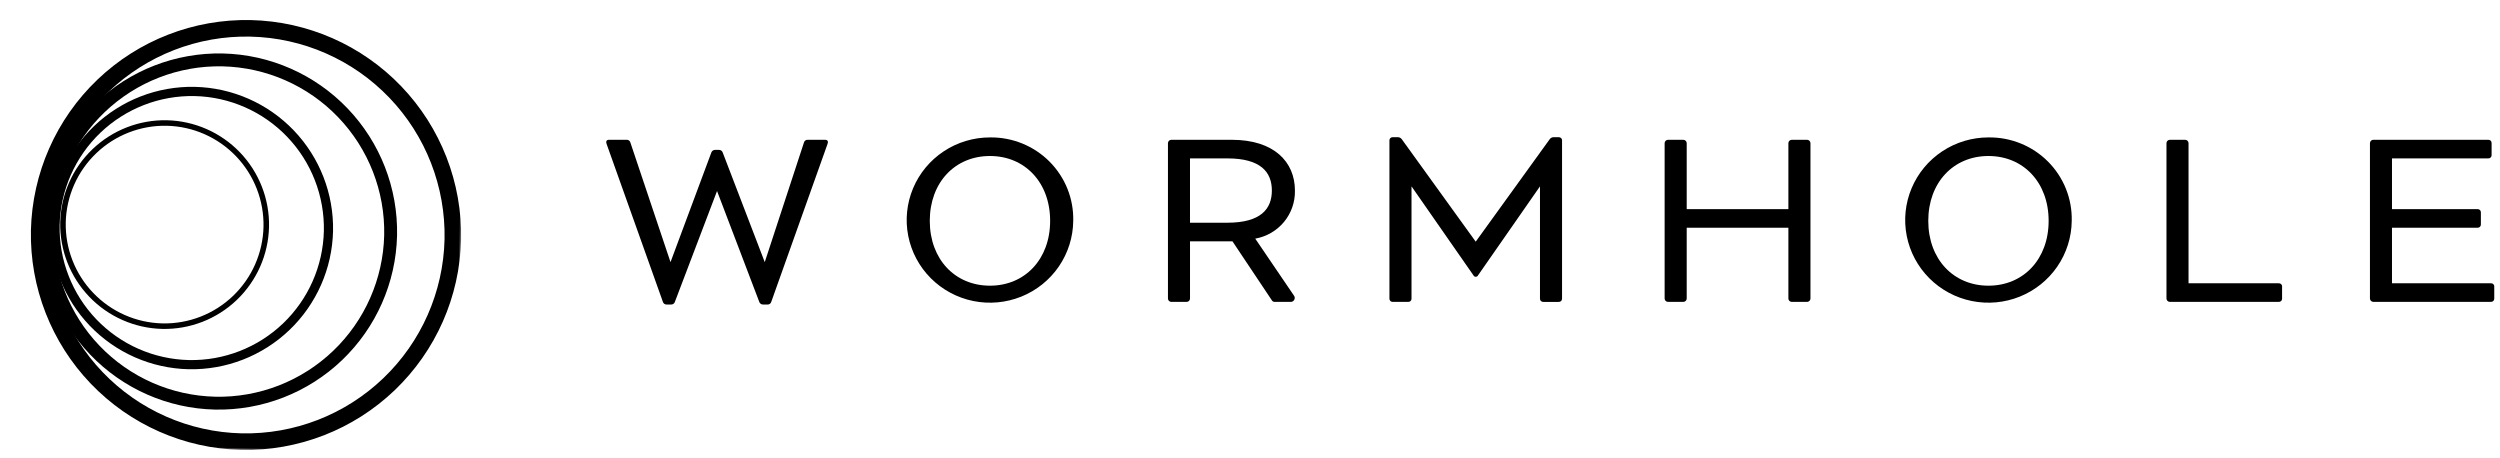 <svg xmlns="http://www.w3.org/2000/svg" viewBox="0 0 600 110" width="600" height="110" preserveAspectRatio="xMidYMid meet" style="width: 100%; height: 100%; transform: translate3d(0px, 0px, 0px); content-visibility: visible;"><defs><clipPath id="__lottie_element_2"><rect width="600" height="110" x="0" y="0"></rect></clipPath><mask id="__lottie_element_4"><path fill="#ffffff" clip-rule="nonzero" d="M0,0  h600 v110 h-600 v-110  M0.177,-0.014 C0.177,-0.014 0,-0.014 0,-0.014 C0,-0.014 0,0.995 0,0.995 C0,0.995 0.177,0.995 0.177,0.995 C0.177,0.995 0.177,-0.014 0.177,-0.014" fill-opacity="1"></path></mask><filter id="__lottie_element_5"><feColorMatrix type="matrix" color-interpolation-filters="sRGB" values="1 0 0 0 0 0 1 0 0 0 0 0 1 0 0 0 0 0 1 0"></feColorMatrix><feColorMatrix type="matrix" color-interpolation-filters="sRGB" values="0 0 0 0 1 0 0 0 0 1 0 0 0 0 1 0 0 0 1 0"></feColorMatrix></filter><mask id="__lottie_element_7"><path fill="#ffffff" clip-rule="nonzero" d="M0,0  h600 v110 h-600 v-110  M0.177,-0.014 C0.177,-0.014 0,-0.014 0,-0.014 C0,-0.014 0,0.995 0,0.995 C0,0.995 0.177,0.995 0.177,0.995 C0.177,0.995 0.177,-0.014 0.177,-0.014" fill-opacity="1"></path></mask><filter id="__lottie_element_8"><feColorMatrix type="matrix" color-interpolation-filters="sRGB" values="1 0 0 0 0 0 1 0 0 0 0 0 1 0 0 0 0 0 1 0"></feColorMatrix><feColorMatrix type="matrix" color-interpolation-filters="sRGB" values="0 0 0 0 1 0 0 0 0 1 0 0 0 0 1 0 0 0 1 0"></feColorMatrix></filter></defs><g clip-path="url(#__lottie_element_2)"><g mask="url(#__lottie_element_4)" filter="url(#__lottie_element_5)" transform="matrix(-1,-0.022,0.022,-1,109.528,109.111)" opacity="1" style="display: block;"><g opacity="1" transform="matrix(1,0,0,1,51.621,51.579)"><path fill="rgb(0,0,0)" fill-opacity="1" d=" M0,51.579 C-13.68,51.57 -26.798,46.134 -36.476,36.465 C-46.153,26.796 -51.6,13.683 -51.621,0.003 C-51.6,-13.678 -46.153,-26.792 -36.476,-36.462 C-26.799,-46.131 -13.681,-51.568 0,-51.579 C13.681,-51.568 26.799,-46.131 36.476,-36.462 C46.154,-26.792 51.6,-13.678 51.621,0.003 C51.6,13.683 46.153,26.796 36.476,36.465 C26.798,46.134 13.68,51.57 0,51.579z M0,-47.608 C-12.628,-47.599 -24.737,-42.582 -33.67,-33.656 C-42.603,-24.73 -47.631,-12.625 -47.65,0.003 C-47.638,12.632 -42.612,24.741 -33.677,33.666 C-24.743,42.593 -12.629,47.607 0,47.607 C12.63,47.607 24.743,42.593 33.678,33.666 C42.613,24.741 47.638,12.632 47.65,0.003 C47.631,-12.625 42.604,-24.73 33.67,-33.656 C24.737,-42.582 12.628,-47.599 0,-47.608z"></path></g><g opacity="1" transform="matrix(1,0,0,1,58.147,52.265)"><path fill="rgb(0,0,0)" fill-opacity="1" d=" M0.001,42.733 C-11.333,42.725 -22.202,38.221 -30.219,30.209 C-38.236,22.198 -42.748,11.334 -42.766,0 C-42.748,-11.334 -38.236,-22.198 -30.219,-30.21 C-22.202,-38.22 -11.333,-42.725 0.001,-42.733 C11.334,-42.725 22.201,-38.22 30.219,-30.21 C38.236,-22.198 42.749,-11.334 42.766,0 C42.749,11.334 38.236,22.198 30.219,30.209 C22.201,38.221 11.334,42.725 0.001,42.733z M0.001,-39.649 C-10.515,-39.64 -20.598,-35.461 -28.036,-28.028 C-35.474,-20.595 -39.66,-10.515 -39.676,0 C-39.658,10.515 -35.471,20.592 -28.034,28.023 C-20.596,35.455 -10.513,39.634 0.001,39.643 C10.515,39.634 20.596,35.455 28.034,28.023 C35.472,20.592 39.659,10.515 39.676,0 C39.659,-10.514 35.472,-20.592 28.034,-28.024 C20.596,-35.456 10.515,-39.634 0.001,-39.643 C0.001,-39.643 0.001,-39.649 0.001,-39.649z"></path></g><g opacity="1" transform="matrix(1,0,0,1,64.672,52.957)"><path fill="rgb(0,0,0)" fill-opacity="1" d=" M0,33.885 C-8.987,33.879 -17.604,30.306 -23.962,23.954 C-30.319,17.601 -33.897,8.988 -33.911,0.001 C-33.897,-8.986 -30.319,-17.602 -23.962,-23.954 C-17.604,-30.306 -8.987,-33.878 0,-33.885 C8.988,-33.88 17.606,-30.309 23.963,-23.956 C30.321,-17.603 33.899,-8.987 33.911,0.001 C33.897,8.988 30.319,17.601 23.961,23.954 C17.604,30.306 8.987,33.879 0,33.885z M0,-31.681 C-8.403,-31.676 -16.461,-28.337 -22.405,-22.398 C-28.35,-16.458 -31.695,-8.403 -31.708,0 C-31.693,8.402 -28.347,16.456 -22.403,22.394 C-16.459,28.332 -8.402,31.669 0,31.674 C8.402,31.669 16.459,28.332 22.403,22.394 C28.347,16.456 31.693,8.402 31.708,0 C31.695,-8.403 28.35,-16.458 22.405,-22.398 C16.461,-28.337 8.403,-31.676 0,-31.681z"></path></g><g opacity="1" transform="matrix(1,0,0,1,71.197,53.644)"><path fill="rgb(0,0,0)" fill-opacity="1" d=" M0,25.04 C-6.64,25.035 -13.007,22.394 -17.705,17.701 C-22.402,13.008 -25.045,6.642 -25.056,0.003 C-25.047,-6.639 -22.404,-13.005 -17.707,-17.699 C-13.009,-22.395 -6.641,-25.035 0,-25.04 C6.642,-25.035 13.01,-22.395 17.707,-17.699 C22.405,-13.005 25.047,-6.639 25.056,0.003 C25.046,6.642 22.402,13.008 17.705,17.701 C13.008,22.394 6.641,25.035 0,25.04z M0,-23.717 C-6.29,-23.712 -12.321,-21.21 -16.771,-16.764 C-21.22,-12.317 -23.724,-6.288 -23.732,0.003 C-23.722,6.292 -21.217,12.321 -16.769,16.766 C-12.319,21.212 -6.289,23.71 0,23.716 C6.29,23.71 12.32,21.212 16.769,16.766 C21.218,12.321 23.722,6.292 23.732,0.003 C23.724,-6.288 21.221,-12.317 16.771,-16.764 C12.322,-21.21 6.291,-23.712 0,-23.717z"></path></g></g><g mask="url(#__lottie_element_7)" filter="url(#__lottie_element_8)" transform="matrix(1,0,0,1,6.5,3)" opacity="1" style="display: block;"><g opacity="1" transform="matrix(1,0,0,1,165.596,50.316)"><path fill="rgb(0,0,0)" fill-opacity="1" d=" M26.531,-18.825 C26.531,-18.825 12.987,19.182 12.987,19.182 C12.925,19.365 12.803,19.523 12.64,19.63 C12.477,19.737 12.283,19.786 12.089,19.771 C12.089,19.771 11.062,19.771 11.062,19.771 C10.867,19.779 10.674,19.726 10.51,19.62 C10.347,19.515 10.22,19.362 10.147,19.182 C10.147,19.182 -0.007,-7.473 -0.007,-7.473 C-0.007,-7.473 -10.144,19.182 -10.144,19.182 C-10.211,19.362 -10.335,19.516 -10.496,19.622 C-10.658,19.728 -10.849,19.78 -11.043,19.771 C-11.043,19.771 -12.086,19.771 -12.086,19.771 C-12.279,19.781 -12.471,19.73 -12.633,19.624 C-12.795,19.518 -12.918,19.363 -12.984,19.182 C-12.984,19.182 -26.528,-18.812 -26.528,-18.812 C-26.736,-19.401 -26.512,-19.766 -25.935,-19.766 C-25.935,-19.766 -21.743,-19.766 -21.743,-19.766 C-21.546,-19.785 -21.348,-19.739 -21.181,-19.632 C-21.015,-19.525 -20.89,-19.365 -20.828,-19.178 C-20.828,-19.178 -11.174,9.598 -11.174,9.598 C-11.174,9.598 -1.358,-16.755 -1.358,-16.755 C-1.288,-16.937 -1.161,-17.091 -0.997,-17.197 C-0.832,-17.303 -0.639,-17.354 -0.443,-17.344 C-0.443,-17.344 0.439,-17.344 0.439,-17.344 C0.633,-17.354 0.824,-17.301 0.986,-17.195 C1.148,-17.089 1.271,-16.936 1.338,-16.755 C1.338,-16.755 11.445,9.598 11.445,9.598 C11.445,9.598 20.874,-19.178 20.874,-19.178 C20.937,-19.365 21.061,-19.525 21.228,-19.632 C21.394,-19.739 21.592,-19.785 21.79,-19.766 C21.79,-19.766 25.918,-19.766 25.918,-19.766 C26.511,-19.766 26.736,-19.401 26.528,-18.825"></path></g><g opacity="1" transform="matrix(1,0,0,1,230.928,49.985)"><path fill="rgb(0,0,0)" fill-opacity="1" d=" M20.148,0.018 C20.11,3.932 18.905,7.747 16.686,10.984 C14.467,14.22 11.333,16.733 7.678,18.204 C4.022,19.677 0.01,20.043 -3.854,19.257 C-7.718,18.47 -11.261,16.567 -14.036,13.786 C-16.812,11.004 -18.697,7.47 -19.453,3.628 C-20.209,-0.213 -19.803,-4.192 -18.285,-7.805 C-16.767,-11.418 -14.205,-14.505 -10.923,-16.676 C-7.64,-18.847 -3.784,-20.005 0.161,-20.005 C2.812,-20.042 5.444,-19.549 7.898,-18.553 C10.353,-17.558 12.579,-16.081 14.445,-14.212 C16.311,-12.342 17.778,-10.119 18.758,-7.674 C19.737,-5.229 20.21,-2.612 20.148,0.018z M14.605,0.018 C14.605,-9.196 8.548,-15.544 0.161,-15.544 C-8.226,-15.544 -14.281,-9.196 -14.281,0.018 C-14.281,9.233 -8.226,15.579 0.161,15.579 C8.548,15.579 14.605,9.233 14.605,0.018z"></path></g><g opacity="1" transform="matrix(1,0,0,1,289.077,50.013)"><path fill="rgb(0,0,0)" fill-opacity="1" d=" M14.924,17.861 C15.052,18.007 15.133,18.19 15.154,18.383 C15.176,18.576 15.138,18.77 15.046,18.941 C14.953,19.112 14.811,19.251 14.637,19.34 C14.464,19.429 14.267,19.463 14.073,19.439 C14.073,19.439 10.297,19.439 10.297,19.439 C10.174,19.435 10.055,19.402 9.948,19.34 C9.842,19.28 9.751,19.194 9.686,19.089 C9.686,19.089 0.21,4.9 0.21,4.9 C0.21,4.9 -9.974,4.9 -9.974,4.9 C-9.974,4.9 -9.974,18.644 -9.974,18.644 C-9.977,18.855 -10.062,19.056 -10.212,19.206 C-10.362,19.355 -10.567,19.44 -10.779,19.443 C-10.779,19.443 -14.467,19.443 -14.467,19.443 C-14.679,19.439 -14.881,19.353 -15.031,19.204 C-15.181,19.054 -15.266,18.854 -15.268,18.644 C-15.268,18.644 -15.268,-18.663 -15.268,-18.663 C-15.265,-18.874 -15.18,-19.075 -15.031,-19.224 C-14.882,-19.373 -14.679,-19.459 -14.467,-19.463 C-14.467,-19.463 0.039,-19.463 0.039,-19.463 C10.192,-19.463 15.206,-14.168 15.206,-7.283 C15.268,-4.547 14.341,-1.879 12.594,0.238 C10.847,2.355 8.395,3.782 5.68,4.26 C5.68,4.26 14.924,17.861 14.924,17.861z M-0.996,0.438 C6.988,0.438 9.669,-2.848 9.669,-7.28 C9.669,-11.712 6.988,-14.997 -0.996,-14.997 C-0.996,-14.997 -9.978,-14.997 -9.978,-14.997 C-9.978,-14.997 -9.978,0.438 -9.978,0.438 C-9.978,0.438 -0.996,0.438 -0.996,0.438z"></path></g><g opacity="1" transform="matrix(1,0,0,1,347.679,49.69)"><path fill="rgb(0,0,0)" fill-opacity="1" d=" M18.704,-19.766 C18.704,-19.766 19.908,-19.766 19.908,-19.766 C20.016,-19.773 20.123,-19.757 20.225,-19.719 C20.325,-19.682 20.416,-19.623 20.493,-19.547 C20.569,-19.472 20.628,-19.381 20.666,-19.281 C20.704,-19.181 20.721,-19.074 20.713,-18.967 C20.713,-18.967 20.713,18.969 20.713,18.969 C20.721,19.075 20.704,19.183 20.666,19.283 C20.628,19.383 20.569,19.473 20.493,19.549 C20.416,19.624 20.325,19.683 20.225,19.721 C20.123,19.758 20.016,19.775 19.908,19.768 C19.908,19.768 16.221,19.768 16.221,19.768 C16.112,19.775 16.004,19.758 15.904,19.721 C15.804,19.683 15.711,19.624 15.636,19.549 C15.559,19.473 15.5,19.383 15.462,19.283 C15.424,19.183 15.408,19.075 15.415,18.969 C15.415,18.969 15.415,-7.963 15.415,-7.963 C15.415,-7.963 0.554,13.385 0.554,13.385 C0.504,13.49 0.427,13.579 0.328,13.643 C0.229,13.705 0.115,13.738 -0.002,13.738 C-0.119,13.738 -0.233,13.705 -0.332,13.643 C-0.43,13.579 -0.509,13.49 -0.557,13.385 C-0.557,13.385 -15.416,-7.963 -15.416,-7.963 C-15.416,-7.963 -15.416,18.965 -15.416,18.965 C-15.409,19.072 -15.425,19.18 -15.463,19.279 C-15.501,19.38 -15.56,19.471 -15.636,19.546 C-15.712,19.622 -15.804,19.68 -15.904,19.717 C-16.005,19.755 -16.112,19.771 -16.221,19.764 C-16.221,19.764 -19.909,19.764 -19.909,19.764 C-20.017,19.771 -20.124,19.755 -20.225,19.717 C-20.326,19.68 -20.417,19.622 -20.494,19.546 C-20.569,19.471 -20.629,19.38 -20.667,19.279 C-20.705,19.18 -20.721,19.072 -20.714,18.965 C-20.714,18.965 -20.714,-18.971 -20.714,-18.971 C-20.721,-19.078 -20.705,-19.184 -20.667,-19.284 C-20.629,-19.384 -20.569,-19.475 -20.494,-19.551 C-20.417,-19.626 -20.326,-19.685 -20.225,-19.723 C-20.124,-19.76 -20.017,-19.776 -19.909,-19.769 C-19.909,-19.769 -18.719,-19.769 -18.719,-19.769 C-18.519,-19.768 -18.321,-19.719 -18.147,-19.624 C-17.971,-19.529 -17.821,-19.393 -17.713,-19.227 C-17.713,-19.227 -0.007,5.309 -0.007,5.309 C-0.007,5.309 17.712,-19.227 17.712,-19.227 C17.815,-19.392 17.96,-19.527 18.131,-19.622 C18.303,-19.717 18.495,-19.768 18.691,-19.769"></path></g><g opacity="1" transform="matrix(1,0,0,1,410.511,50.001)"><path fill="rgb(0,0,0)" fill-opacity="1" d=" M17.5,-18.652 C17.5,-18.652 17.5,18.652 17.5,18.652 C17.496,18.863 17.41,19.064 17.26,19.214 C17.109,19.362 16.906,19.448 16.694,19.451 C16.694,19.451 13.005,19.451 13.005,19.451 C12.793,19.448 12.59,19.362 12.44,19.214 C12.29,19.064 12.205,18.863 12.202,18.652 C12.202,18.652 12.202,1.658 12.202,1.658 C12.202,1.658 -12.201,1.658 -12.201,1.658 C-12.201,1.658 -12.201,18.652 -12.201,18.652 C-12.205,18.863 -12.291,19.064 -12.44,19.214 C-12.591,19.362 -12.793,19.448 -13.005,19.451 C-13.005,19.451 -16.694,19.451 -16.694,19.451 C-16.906,19.448 -17.108,19.362 -17.259,19.214 C-17.409,19.064 -17.496,18.863 -17.5,18.652 C-17.5,18.652 -17.5,-18.652 -17.5,-18.652 C-17.496,-18.863 -17.409,-19.063 -17.259,-19.212 C-17.108,-19.361 -16.906,-19.447 -16.694,-19.451 C-16.694,-19.451 -13.005,-19.451 -13.005,-19.451 C-12.793,-19.447 -12.591,-19.361 -12.44,-19.212 C-12.291,-19.063 -12.205,-18.863 -12.201,-18.652 C-12.201,-18.652 -12.201,-2.805 -12.201,-2.805 C-12.201,-2.805 12.202,-2.805 12.202,-2.805 C12.202,-2.805 12.202,-18.652 12.202,-18.652 C12.205,-18.863 12.29,-19.063 12.44,-19.212 C12.59,-19.361 12.793,-19.447 13.005,-19.451 C13.005,-19.451 16.694,-19.451 16.694,-19.451 C16.906,-19.447 17.109,-19.361 17.26,-19.212 C17.41,-19.063 17.496,-18.863 17.5,-18.652z"></path></g><g opacity="1" transform="matrix(1,0,0,1,470.568,49.985)"><path fill="rgb(0,0,0)" fill-opacity="1" d=" M20.147,0.018 C20.109,3.932 18.905,7.747 16.686,10.984 C14.467,14.22 11.333,16.733 7.678,18.204 C4.023,19.677 0.01,20.043 -3.854,19.257 C-7.718,18.47 -11.261,16.567 -14.037,13.786 C-16.813,11.004 -18.698,7.47 -19.454,3.628 C-20.209,-0.213 -19.803,-4.192 -18.285,-7.805 C-16.767,-11.418 -14.205,-14.505 -10.923,-16.676 C-7.64,-18.847 -3.784,-20.005 0.161,-20.005 C2.812,-20.042 5.443,-19.549 7.898,-18.553 C10.352,-17.558 12.579,-16.081 14.444,-14.212 C16.31,-12.342 17.777,-10.119 18.757,-7.674 C19.737,-5.229 20.209,-2.612 20.147,0.018z M14.604,0.018 C14.604,-9.196 8.548,-15.544 0.161,-15.544 C-8.226,-15.544 -14.282,-9.196 -14.282,0.018 C-14.282,9.233 -8.226,15.579 0.161,15.579 C8.548,15.579 14.604,9.233 14.604,0.018z"></path></g><g opacity="1" transform="matrix(1,0,0,1,527.335,50.004)"><path fill="rgb(0,0,0)" fill-opacity="1" d=" M13.865,15.78 C13.865,15.78 13.865,18.648 13.865,18.648 C13.872,18.756 13.855,18.862 13.817,18.962 C13.779,19.062 13.719,19.153 13.643,19.228 C13.567,19.304 13.475,19.363 13.375,19.4 C13.274,19.438 13.167,19.454 13.058,19.447 C13.058,19.447 -13.077,19.447 -13.077,19.447 C-13.289,19.444 -13.492,19.358 -13.642,19.21 C-13.792,19.06 -13.878,18.859 -13.882,18.648 C-13.882,18.648 -13.882,-18.655 -13.882,-18.655 C-13.878,-18.866 -13.792,-19.067 -13.642,-19.216 C-13.492,-19.365 -13.289,-19.45 -13.077,-19.454 C-13.077,-19.454 -9.388,-19.454 -9.388,-19.454 C-9.176,-19.449 -8.974,-19.364 -8.825,-19.215 C-8.675,-19.066 -8.59,-18.866 -8.587,-18.655 C-8.587,-18.655 -8.587,14.981 -8.587,14.981 C-8.587,14.981 13.069,14.981 13.069,14.981 C13.177,14.974 13.284,14.991 13.385,15.028 C13.486,15.066 13.577,15.125 13.654,15.2 C13.73,15.276 13.789,15.367 13.827,15.467 C13.865,15.566 13.881,15.674 13.874,15.78"></path></g><g opacity="1" transform="matrix(1,0,0,1,577.21,49.998)"><path fill="rgb(0,0,0)" fill-opacity="1" d=" M14.913,15.784 C14.913,15.784 14.913,18.652 14.913,18.652 C14.92,18.759 14.903,18.865 14.865,18.965 C14.827,19.064 14.768,19.156 14.693,19.232 C14.616,19.307 14.525,19.366 14.424,19.404 C14.323,19.441 14.215,19.458 14.107,19.451 C14.107,19.451 -14.117,19.451 -14.117,19.451 C-14.329,19.447 -14.532,19.362 -14.682,19.213 C-14.832,19.064 -14.918,18.863 -14.922,18.652 C-14.922,18.652 -14.922,-18.652 -14.922,-18.652 C-14.918,-18.862 -14.832,-19.065 -14.682,-19.214 C-14.532,-19.363 -14.329,-19.448 -14.117,-19.451 C-14.117,-19.451 13.468,-19.451 13.468,-19.451 C13.575,-19.458 13.683,-19.441 13.784,-19.404 C13.885,-19.366 13.976,-19.307 14.052,-19.232 C14.128,-19.156 14.186,-19.065 14.224,-18.965 C14.262,-18.865 14.28,-18.758 14.273,-18.652 C14.273,-18.652 14.273,-15.783 14.273,-15.783 C14.28,-15.676 14.262,-15.57 14.224,-15.469 C14.186,-15.37 14.128,-15.279 14.052,-15.203 C13.976,-15.128 13.885,-15.069 13.784,-15.031 C13.683,-14.994 13.575,-14.978 13.468,-14.985 C13.468,-14.985 -9.633,-14.985 -9.633,-14.985 C-9.633,-14.985 -9.633,-2.805 -9.633,-2.805 C-9.633,-2.805 10.898,-2.805 10.898,-2.805 C11.004,-2.812 11.111,-2.797 11.21,-2.76 C11.309,-2.724 11.399,-2.666 11.474,-2.592 C11.551,-2.518 11.61,-2.429 11.648,-2.331 C11.687,-2.233 11.706,-2.128 11.701,-2.023 C11.701,-2.023 11.701,0.861 11.701,0.861 C11.707,0.967 11.691,1.075 11.653,1.174 C11.615,1.273 11.555,1.363 11.479,1.438 C11.403,1.513 11.313,1.571 11.213,1.609 C11.113,1.646 11.005,1.664 10.898,1.658 C10.898,1.658 -9.633,1.658 -9.633,1.658 C-9.633,1.658 -9.633,14.984 -9.633,14.984 C-9.633,14.984 14.112,14.984 14.112,14.984 C14.219,14.977 14.326,14.994 14.427,15.032 C14.527,15.069 14.619,15.128 14.695,15.204 C14.771,15.279 14.831,15.37 14.869,15.471 C14.907,15.57 14.923,15.677 14.916,15.784"></path></g></g></g></svg>
